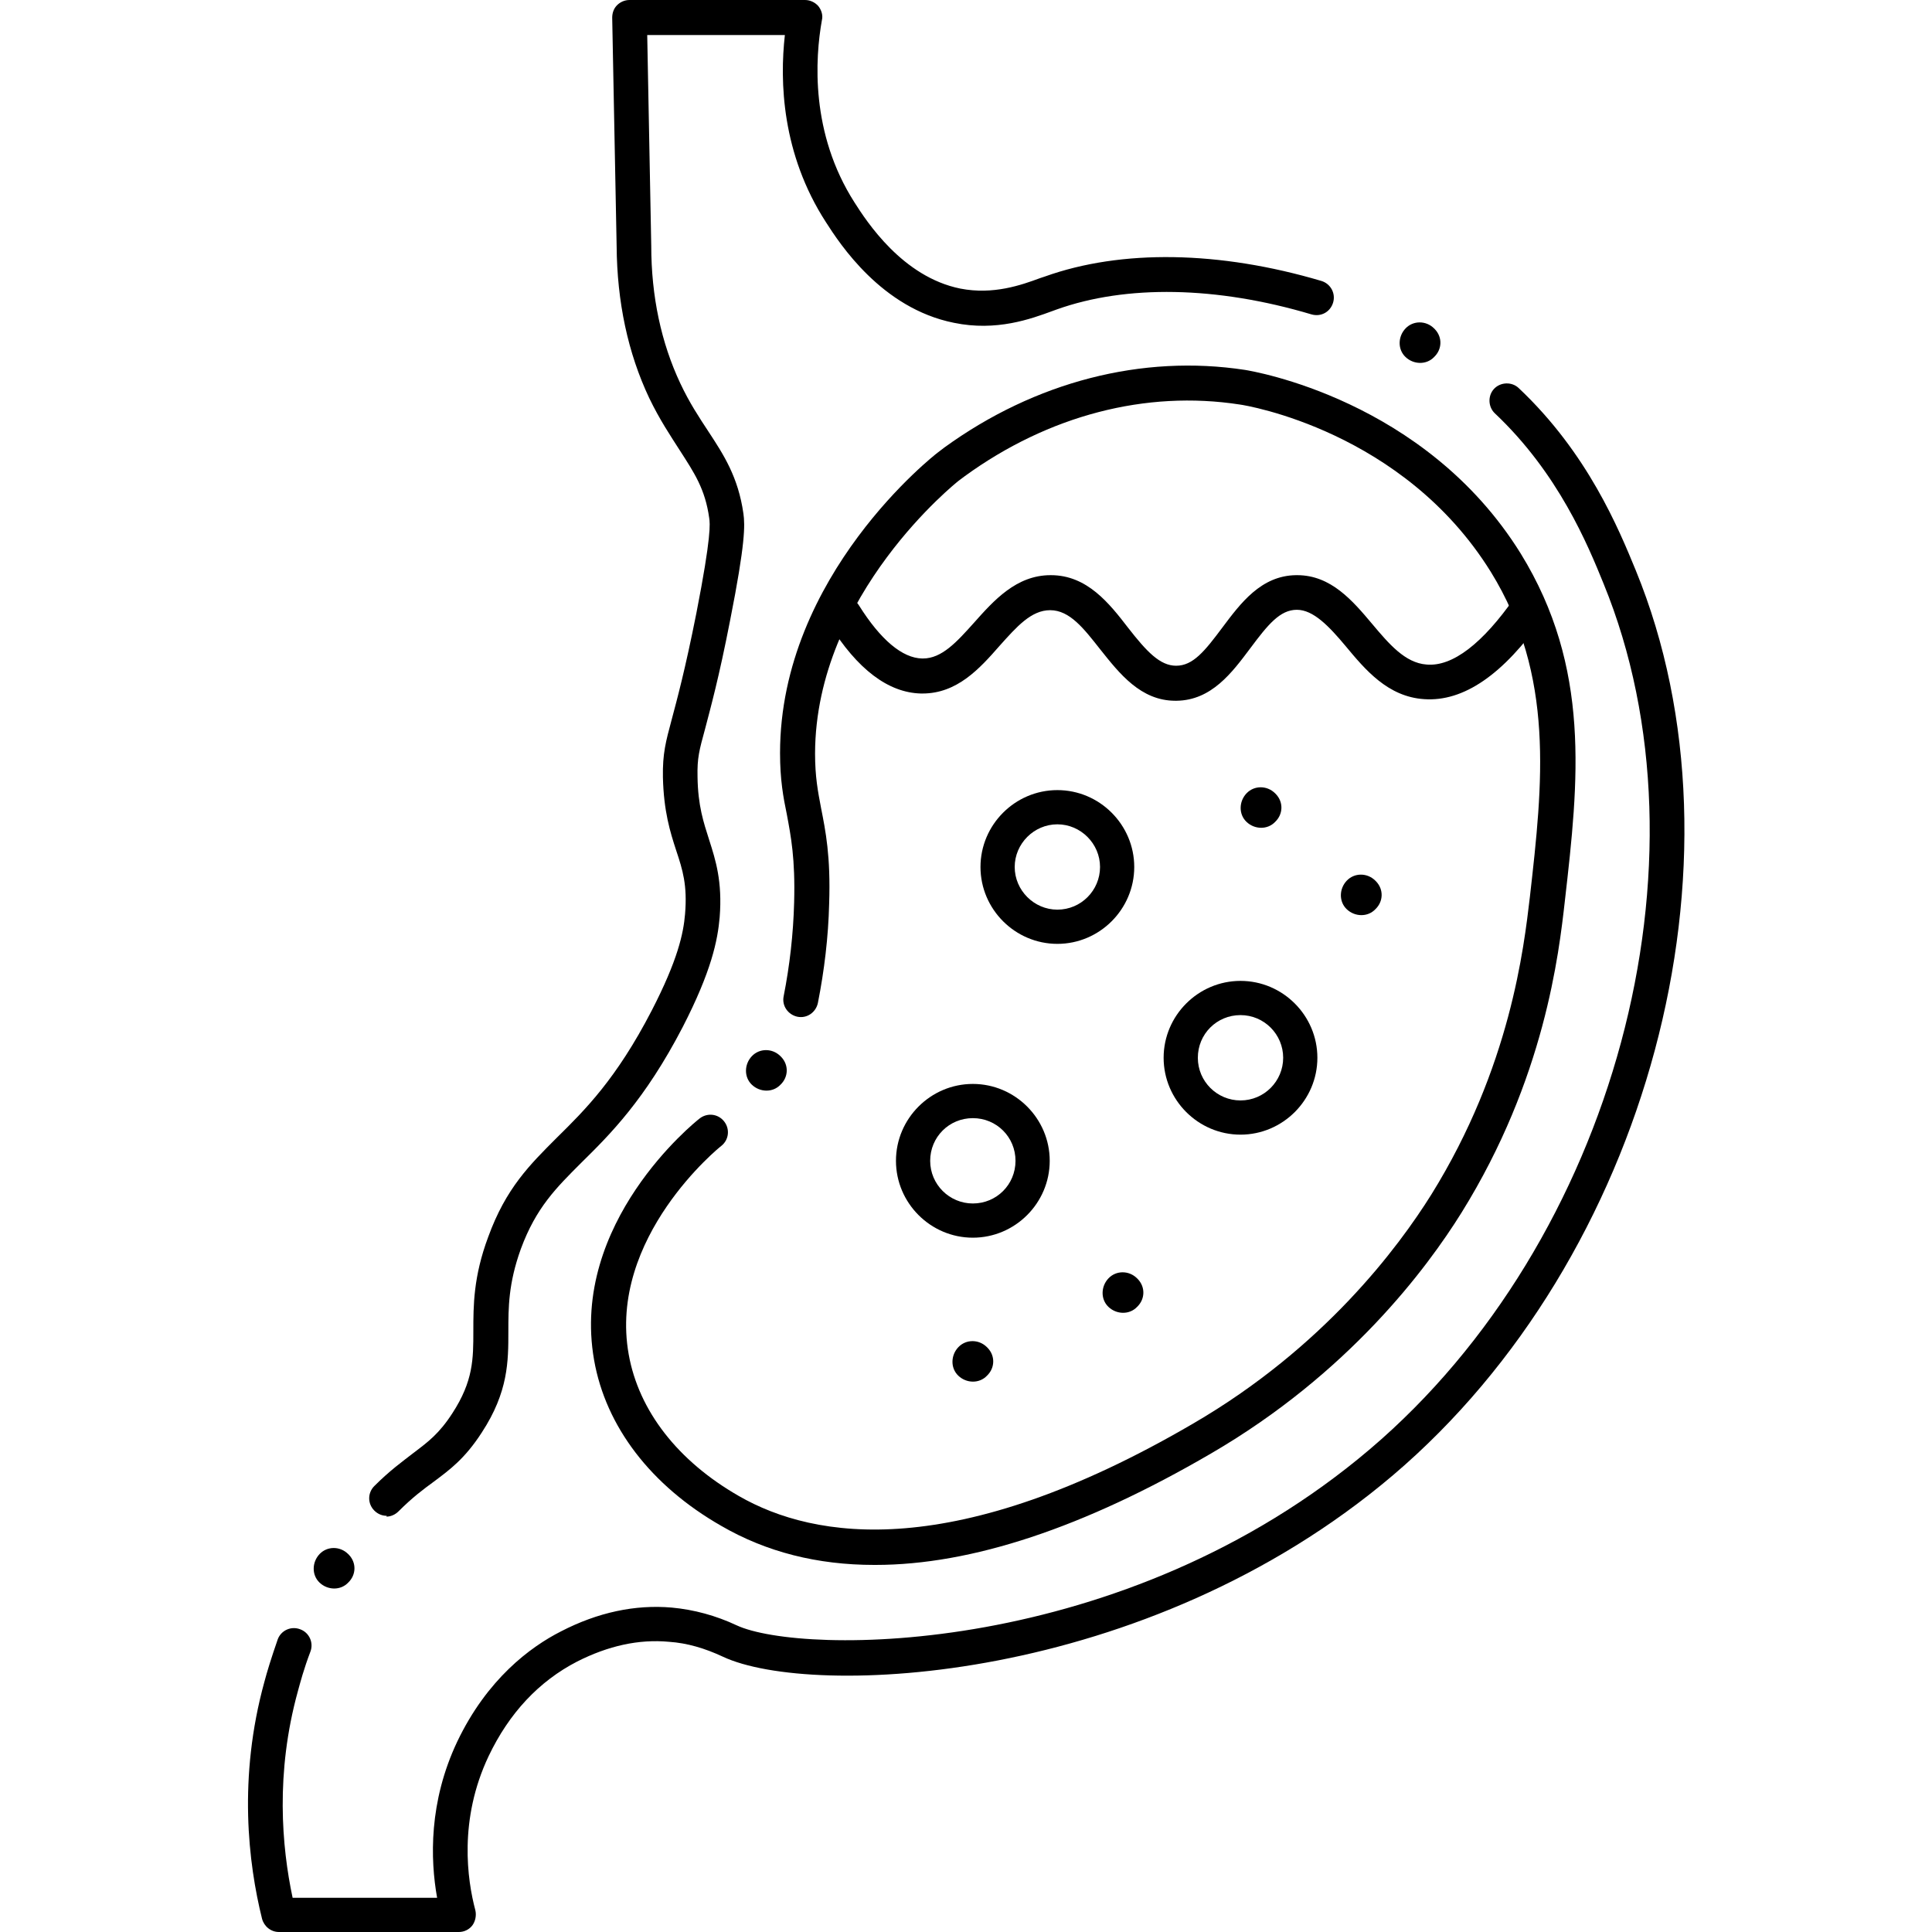 <svg width="48" height="48" viewBox="0 0 48 48" fill="none" xmlns="http://www.w3.org/2000/svg">
<g clip-path="url(#clip0_1298_2621)">
<path d="M24.52 33.47C24.32 33.27 24 33.27 23.81 33.47C23.62 33.67 23.61 33.99 23.81 34.18C24.01 34.37 24.33 34.38 24.52 34.18C24.72 33.99 24.73 33.69 24.54 33.49C24.54 33.49 24.53 33.48 24.52 33.47Z" fill="black"/>
<path d="M19.39 26.24C19.19 26.04 18.87 26.04 18.68 26.24C18.49 26.44 18.48 26.76 18.68 26.95C18.88 27.14 19.2 27.15 19.39 26.95C19.59 26.76 19.6 26.46 19.41 26.26C19.41 26.26 19.4 26.25 19.39 26.24Z" fill="black"/>
<path d="M28.25 31.76C28.05 31.56 27.73 31.56 27.54 31.76C27.35 31.96 27.34 32.28 27.54 32.47C27.74 32.66 28.06 32.67 28.25 32.47C28.45 32.28 28.46 31.98 28.27 31.78C28.27 31.78 28.26 31.77 28.25 31.76Z" fill="black"/>
<path d="M34.17 21.88C33.97 21.68 33.65 21.68 33.46 21.88C33.27 22.08 33.26 22.4 33.46 22.59C33.66 22.78 33.98 22.79 34.17 22.59C34.37 22.4 34.38 22.1 34.19 21.9C34.19 21.9 34.18 21.89 34.17 21.88Z" fill="black"/>
<path d="M31.68 20.42C31.88 20.23 31.89 19.93 31.7 19.73C31.7 19.73 31.69 19.72 31.68 19.71C31.48 19.51 31.16 19.51 30.97 19.71C30.78 19.91 30.77 20.23 30.97 20.42C31.17 20.61 31.49 20.62 31.68 20.42Z" fill="black"/>
<path d="M24.17 26.93C23.12 26.93 22.26 27.79 22.26 28.84C22.26 29.89 23.12 30.75 24.17 30.75C25.22 30.75 26.08 29.89 26.08 28.84C26.08 27.79 25.22 26.93 24.17 26.93ZM24.17 29.9C23.59 29.9 23.11 29.43 23.11 28.84C23.11 28.25 23.58 27.78 24.17 27.78C24.76 27.78 25.23 28.25 25.23 28.84C25.23 29.43 24.76 29.9 24.17 29.9Z" fill="black"/>
<path d="M30.82 24.37C29.77 24.37 28.91 25.23 28.91 26.28C28.91 27.33 29.77 28.19 30.82 28.19C31.87 28.19 32.73 27.33 32.73 26.28C32.73 25.23 31.87 24.37 30.82 24.37ZM30.82 27.34C30.24 27.34 29.76 26.87 29.76 26.28C29.76 25.69 30.23 25.22 30.82 25.22C31.41 25.22 31.88 25.7 31.88 26.28C31.88 26.86 31.41 27.34 30.82 27.34Z" fill="black"/>
<path d="M28.18 21.54C28.18 20.49 27.32 19.63 26.27 19.63C25.22 19.63 24.36 20.49 24.36 21.54C24.36 22.59 25.22 23.45 26.27 23.45C27.32 23.45 28.18 22.59 28.18 21.54ZM26.27 22.6C25.69 22.6 25.21 22.12 25.21 21.54C25.21 20.96 25.69 20.48 26.27 20.48C26.85 20.48 27.33 20.96 27.33 21.54C27.33 22.12 26.86 22.6 26.27 22.6Z" fill="black"/>
<path d="M9.61 37.66C9.5 37.66 9.39 37.62 9.3 37.53C9.13 37.36 9.13 37.09 9.3 36.92C9.69 36.53 10 36.31 10.27 36.1C10.64 35.82 10.91 35.62 11.24 35.11C11.76 34.31 11.76 33.76 11.76 33.07C11.76 32.44 11.76 31.72 12.13 30.73C12.57 29.52 13.16 28.94 13.84 28.26C14.53 27.58 15.31 26.81 16.19 25.11C16.84 23.85 16.98 23.19 17.02 22.71C17.08 21.99 16.96 21.61 16.8 21.13C16.65 20.67 16.49 20.16 16.47 19.31C16.46 18.72 16.54 18.43 16.69 17.87C16.82 17.38 17.02 16.65 17.3 15.24C17.68 13.3 17.64 13 17.62 12.87C17.52 12.15 17.25 11.75 16.89 11.19C16.66 10.83 16.39 10.43 16.13 9.89C15.6 8.77 15.33 7.5 15.32 6.11L15.21 0.44C15.21 0.32 15.25 0.21 15.33 0.13C15.41 0.05 15.52 0 15.64 0H20C20.13 0 20.25 0.06 20.33 0.15C20.41 0.25 20.45 0.38 20.42 0.5C20.25 1.45 20.13 3.31 21.23 5.03C21.53 5.5 22.42 6.88 23.86 7.17C24.68 7.33 25.38 7.08 25.84 6.91L25.96 6.87C27.86 6.19 30.3 6.23 32.83 6.98C33.06 7.05 33.19 7.29 33.12 7.52C33.05 7.75 32.82 7.88 32.58 7.81C30.23 7.11 27.98 7.07 26.25 7.69L26.14 7.73C25.62 7.92 24.76 8.24 23.7 8.02C21.9 7.66 20.86 6.05 20.52 5.52C19.42 3.82 19.37 2.02 19.5 0.87H16.08L16.18 6.1C16.18 7.37 16.43 8.52 16.9 9.52C17.13 10.01 17.37 10.37 17.6 10.72C17.98 11.3 18.34 11.85 18.47 12.76C18.51 13.05 18.52 13.49 18.14 15.41C17.86 16.85 17.65 17.6 17.52 18.1C17.37 18.65 17.32 18.83 17.33 19.3C17.34 20.02 17.48 20.43 17.62 20.87C17.78 21.37 17.95 21.9 17.88 22.79C17.83 23.36 17.68 24.12 16.96 25.52C16.02 27.33 15.15 28.19 14.45 28.88C13.82 29.51 13.32 30 12.94 31.03C12.63 31.89 12.63 32.49 12.63 33.08C12.63 33.82 12.63 34.58 11.97 35.59C11.55 36.24 11.18 36.51 10.78 36.81C10.52 37 10.25 37.2 9.9 37.55C9.82 37.63 9.71 37.68 9.6 37.68L9.61 37.66Z" fill="black"/>
<path d="M11.4 48H6.93C6.73 48 6.56 47.86 6.51 47.67C6.17 46.3 5.91 44.17 6.57 41.78C6.63 41.55 6.74 41.19 6.9 40.73C6.98 40.51 7.23 40.39 7.46 40.48C7.68 40.56 7.8 40.81 7.71 41.04C7.55 41.46 7.46 41.8 7.4 42.02C6.84 44.05 7 45.88 7.27 47.15H10.86C10.69 46.2 10.65 44.77 11.36 43.27C12.1 41.72 13.17 40.92 13.94 40.53C14.85 40.06 15.78 39.86 16.69 39.94C17.24 39.99 17.79 40.14 18.3 40.38C19.91 41.13 27.91 41.21 34.04 36C40.11 30.84 42.66 21.39 39.84 14.5C39.45 13.54 38.72 11.76 37.14 10.27C36.97 10.11 36.96 9.83 37.12 9.66C37.28 9.49 37.56 9.48 37.73 9.64C39.45 11.26 40.22 13.15 40.64 14.17C43.6 21.39 40.95 31.26 34.61 36.65C28.45 41.88 20.15 42.19 17.96 41.16C17.51 40.95 17.07 40.82 16.62 40.79C15.87 40.72 15.11 40.89 14.34 41.28C13.39 41.77 12.65 42.56 12.14 43.63C11.39 45.21 11.61 46.71 11.81 47.46C11.84 47.59 11.81 47.73 11.74 47.83C11.66 47.94 11.53 48 11.4 48Z" fill="black"/>
<path d="M8.65 38.61C8.45 38.41 8.13 38.41 7.94 38.61C7.75 38.81 7.74 39.13 7.94 39.32C8.14 39.51 8.46 39.52 8.65 39.32C8.85 39.13 8.86 38.83 8.67 38.63C8.67 38.63 8.66 38.62 8.65 38.61Z" fill="black"/>
<path d="M35.63 8.16C35.43 7.96 35.11 7.96 34.92 8.16C34.73 8.36 34.72 8.68 34.92 8.87C35.12 9.06 35.44 9.07 35.63 8.87C35.83 8.68 35.84 8.38 35.65 8.18C35.65 8.18 35.64 8.17 35.63 8.16Z" fill="black"/>
<path d="M21.72 38.88C20.31 38.88 19.04 38.56 17.92 37.91C16.17 36.91 15.05 35.44 14.76 33.79C14.16 30.38 17.25 27.89 17.38 27.79C17.57 27.64 17.84 27.67 17.99 27.86C18.14 28.05 18.11 28.32 17.92 28.47C17.89 28.49 15.1 30.74 15.62 33.65C15.87 35.05 16.84 36.3 18.36 37.17C20.24 38.25 23.73 38.82 29.64 35.37C32.89 33.48 34.74 30.99 35.56 29.68C37.53 26.51 37.86 23.54 38.01 22.28C38.33 19.46 38.63 16.79 37.04 14.21C34.87 10.71 30.96 10.07 30.8 10.05C28.47 9.69 26.05 10.32 23.97 11.83L23.81 11.95C23.81 11.95 20.26 14.75 20.25 18.72C20.25 19.3 20.32 19.66 20.4 20.08C20.51 20.64 20.64 21.27 20.6 22.45C20.58 23.28 20.48 24.11 20.32 24.92C20.27 25.15 20.05 25.31 19.81 25.26C19.58 25.21 19.42 24.99 19.47 24.75C19.62 23.99 19.71 23.2 19.73 22.42C19.76 21.33 19.65 20.78 19.55 20.24C19.46 19.81 19.38 19.37 19.38 18.71C19.38 14.28 23.25 11.28 23.29 11.25L23.46 11.12C25.72 9.48 28.38 8.8 30.93 9.19C31.11 9.22 35.4 9.92 37.78 13.75C39.53 16.59 39.22 19.4 38.88 22.37C38.73 23.7 38.38 26.8 36.31 30.13C35.45 31.51 33.51 34.12 30.09 36.11C26.92 37.96 24.13 38.88 21.75 38.88H21.72Z" fill="black"/>
<path d="M29.2 17.41C28.34 17.41 27.81 16.73 27.34 16.14C26.93 15.62 26.58 15.16 26.09 15.16C25.62 15.16 25.26 15.57 24.83 16.05C24.34 16.61 23.78 17.23 22.92 17.23C22.91 17.23 22.9 17.23 22.88 17.23C22.07 17.21 21.3 16.63 20.6 15.5C20.47 15.3 20.53 15.03 20.74 14.9C20.94 14.77 21.21 14.83 21.34 15.04C21.88 15.9 22.42 16.35 22.91 16.36H22.93C23.4 16.36 23.77 15.95 24.2 15.47C24.69 14.92 25.25 14.29 26.1 14.29H26.11C27.01 14.29 27.56 14.99 28.03 15.6C28.49 16.19 28.82 16.54 29.22 16.54C29.64 16.54 29.93 16.18 30.37 15.59C30.82 14.99 31.33 14.3 32.2 14.29C32.21 14.29 32.22 14.29 32.23 14.29C33.07 14.29 33.61 14.93 34.09 15.5C34.51 16 34.91 16.47 35.44 16.51C36.09 16.57 36.84 15.98 37.63 14.85C37.77 14.65 38.04 14.61 38.23 14.74C38.43 14.88 38.47 15.15 38.34 15.34C37.35 16.76 36.36 17.44 35.38 17.37C34.48 17.31 33.92 16.64 33.43 16.05C33.02 15.56 32.63 15.15 32.22 15.15C31.8 15.15 31.5 15.52 31.06 16.11C30.61 16.71 30.1 17.4 29.23 17.41H29.2Z" fill="black"/>
</g>
<defs>
<clipPath id="clip0_1298_2621">
<rect width="48" height="48" fill="white"/>
</clipPath>
</defs>
</svg>
